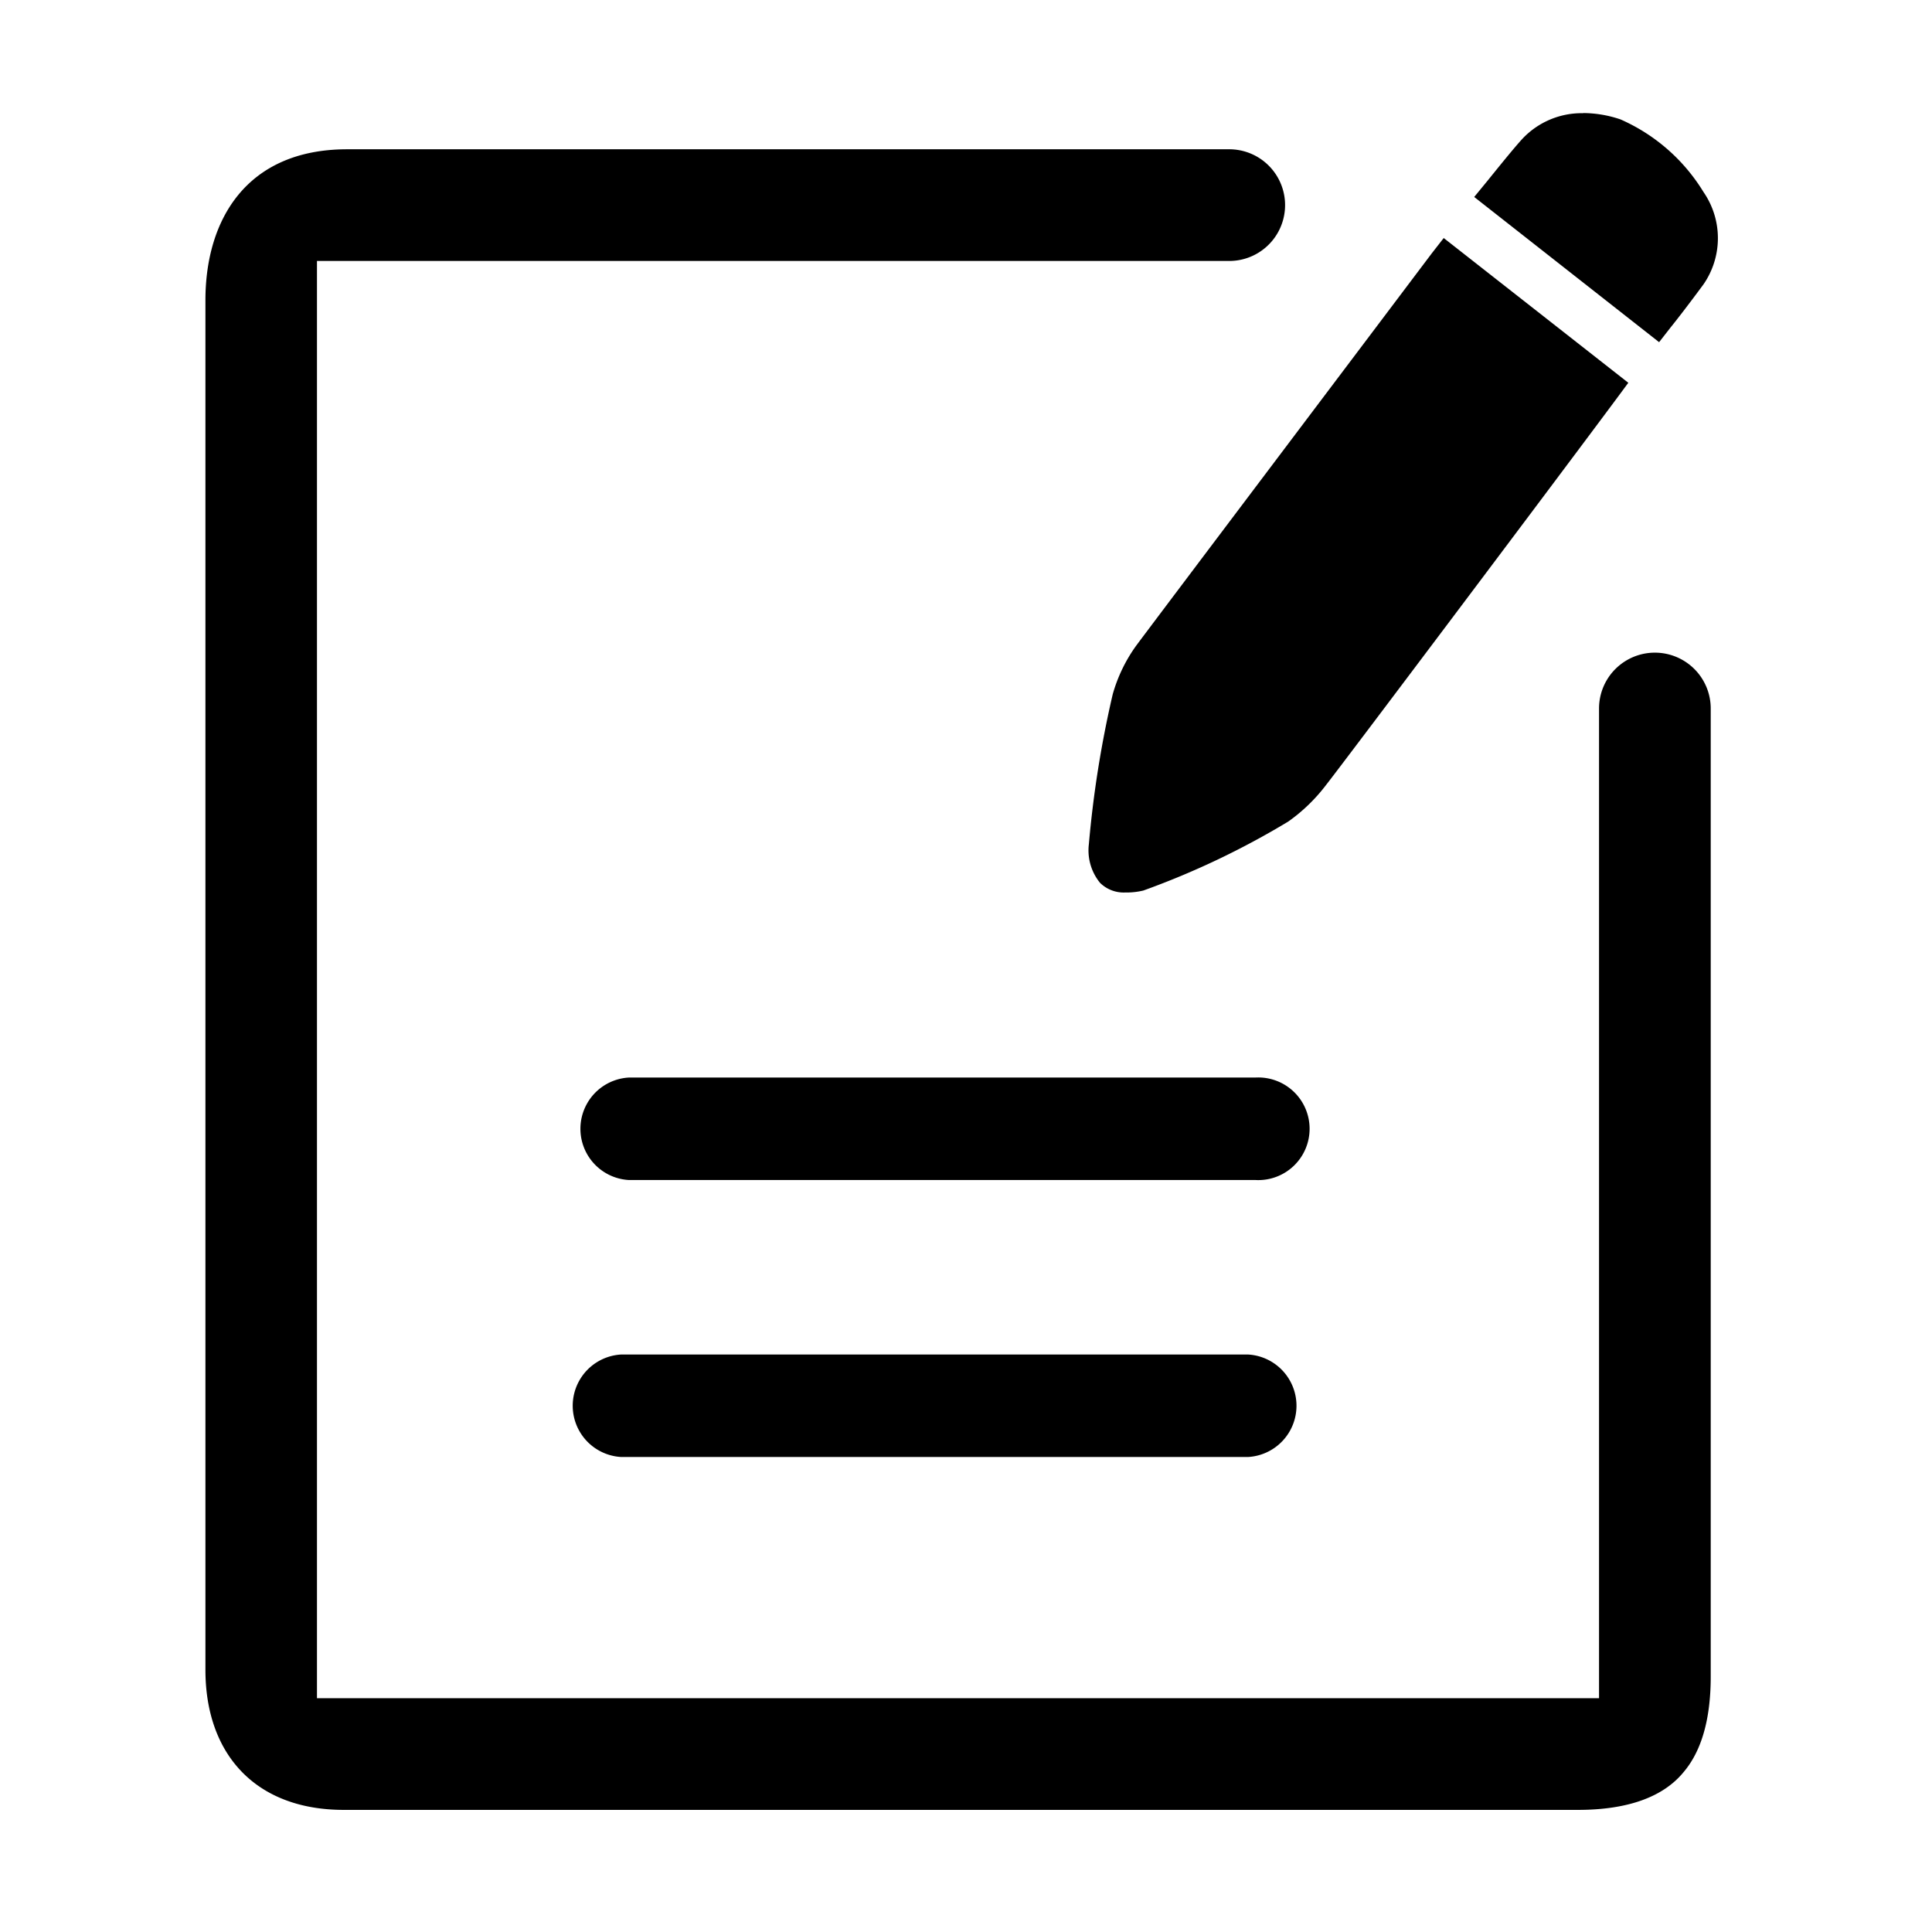 <svg id="图层_1" data-name="图层 1" xmlns="http://www.w3.org/2000/svg" viewBox="0 0 128 128"><path d="M104.92,7.5a5.39,5.39,0,0,0-4.08,1.72c-.6.66-1.58,1.88-2.3,2.77l-.87,1.06,12.25,9.62.78-1c.31-.38,1.12-1.42,2.16-2.83a5.38,5.38,0,0,0,0-6.12,12.19,12.19,0,0,0-5.5-4.81,7.78,7.78,0,0,0-2.47-.42ZM81.4,9.89H23c-6.65,0-9.39,4.65-9.39,10v90.74c0,5.58,3.31,9.28,9.17,9.28h81.76c3.27,0,5.64-.84,7-2.5,1.2-1.41,1.8-3.54,1.8-6.33V46.94a3.7,3.7,0,1,0-7.4,0v65.57H21V17.29H81.4a3.7,3.7,0,0,0,3-1.48,3.7,3.7,0,0,0-3-5.92Zm14.25,5.88-.78,1c-3.05,4.05-18.35,24.33-19.59,26A10.25,10.25,0,0,0,73.72,46a71.06,71.06,0,0,0-1.58,9.93,3.4,3.4,0,0,0,.74,2.56,2.23,2.23,0,0,0,1.66.64A4.79,4.79,0,0,0,75.75,59a53.79,53.79,0,0,0,9.6-4.57A11.43,11.43,0,0,0,87.86,52c.8-1,15-19.88,19.28-25.64l.74-1L95.65,15.77ZM83.18,71.39H41.67a3.4,3.4,0,0,0,0,6.79H83.18a3.4,3.4,0,1,0,0-6.79Zm-.5,18.35H41.16a3.4,3.4,0,0,0,0,6.79H82.68a3.4,3.4,0,0,0,0-6.79Z"/></svg>